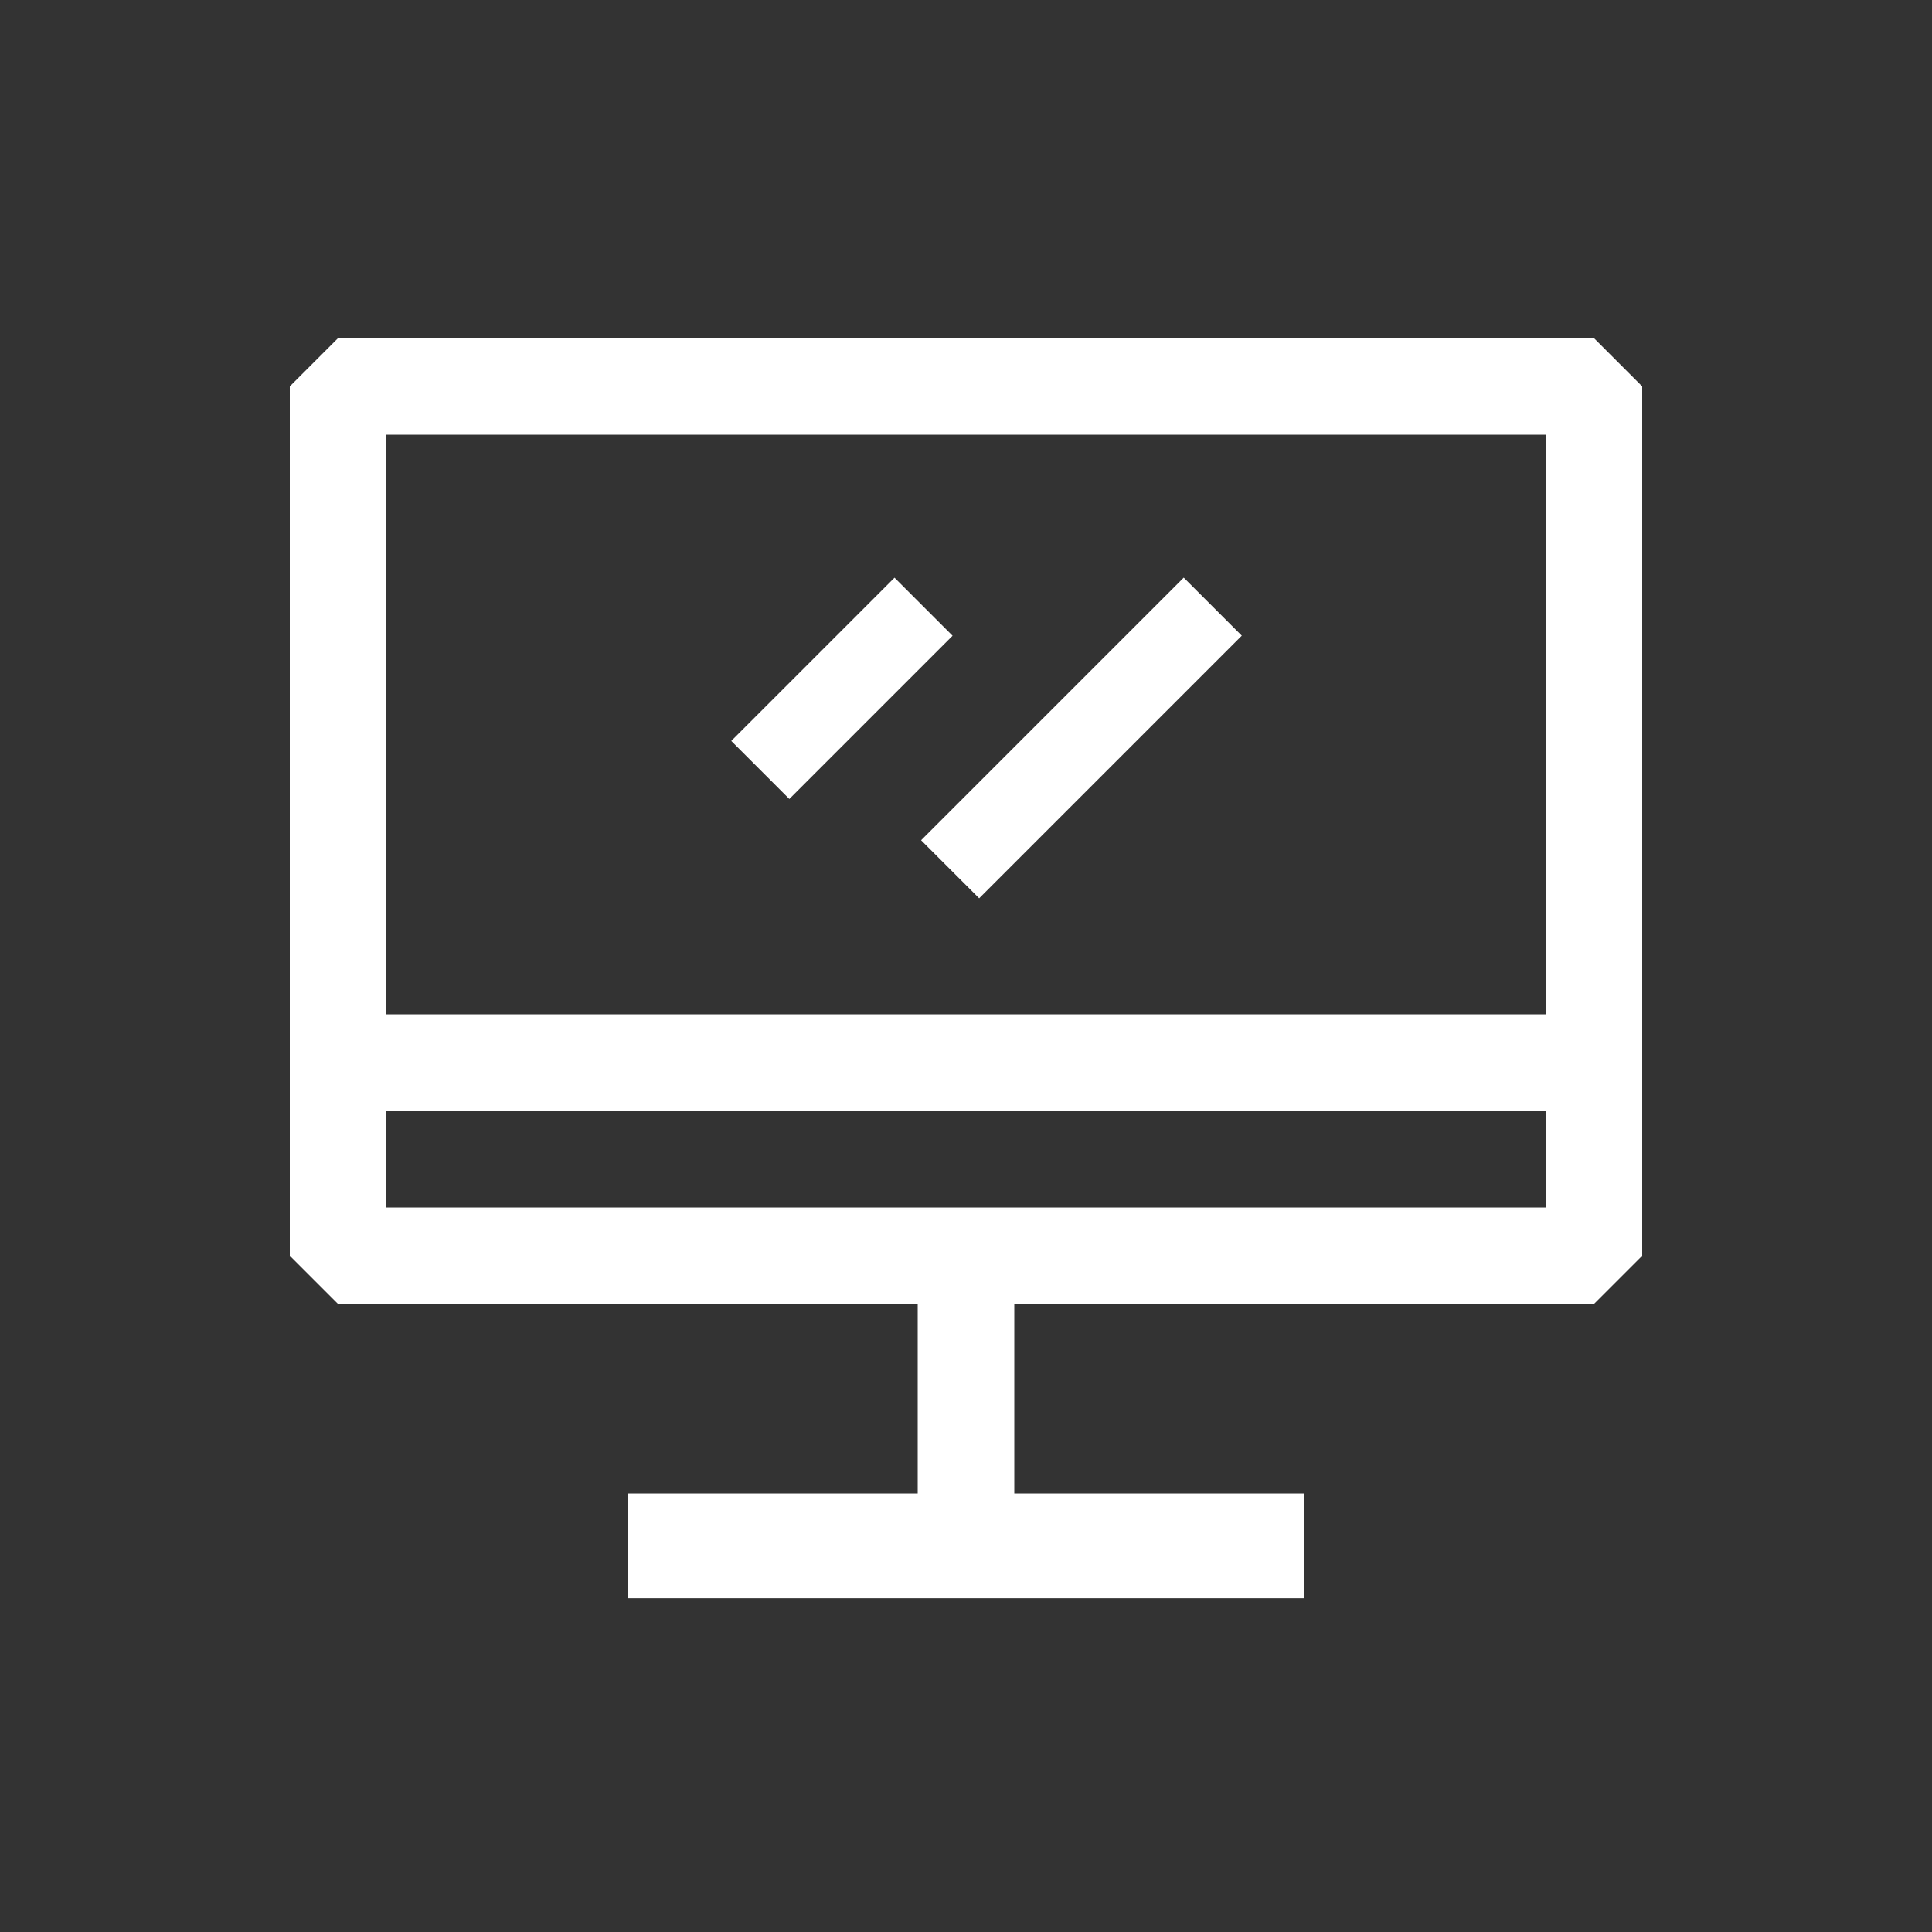 <?xml version="1.0" encoding="UTF-8"?>
<svg xmlns="http://www.w3.org/2000/svg" onmouseup="{ if(window.parent.document.onmouseup) window.parent.document.onmouseup(arguments[0]);}" viewBox="0 0 40 40" data-name="Layer 1" id="Layer_1"><rect x="0" y="0" width="40" height="40" fill="#333333" stroke="none"/><path data-cppathid="10000" style="fill: #fff;" d="M33,7H7l-1,1V26l1,1h12v3.92h-6v2.17h14v-2.17h-6v-3.92h12l1-1V8l-1-1Zm-1,2v12H8V9h24ZM8,25v-2h24v2H8Z"/><rect data-cppathid="10001" style="fill: #fff;" transform="translate(-4.25 20.31) rotate(-45)" height="1.7" width="7.69" y="14.43" x="18.55"/><rect data-cppathid="10002" style="fill: #fff;" transform="translate(-4.97 16.5) rotate(-45)" height="1.7" width="4.78" y="13.4" x="15.04"/></svg>